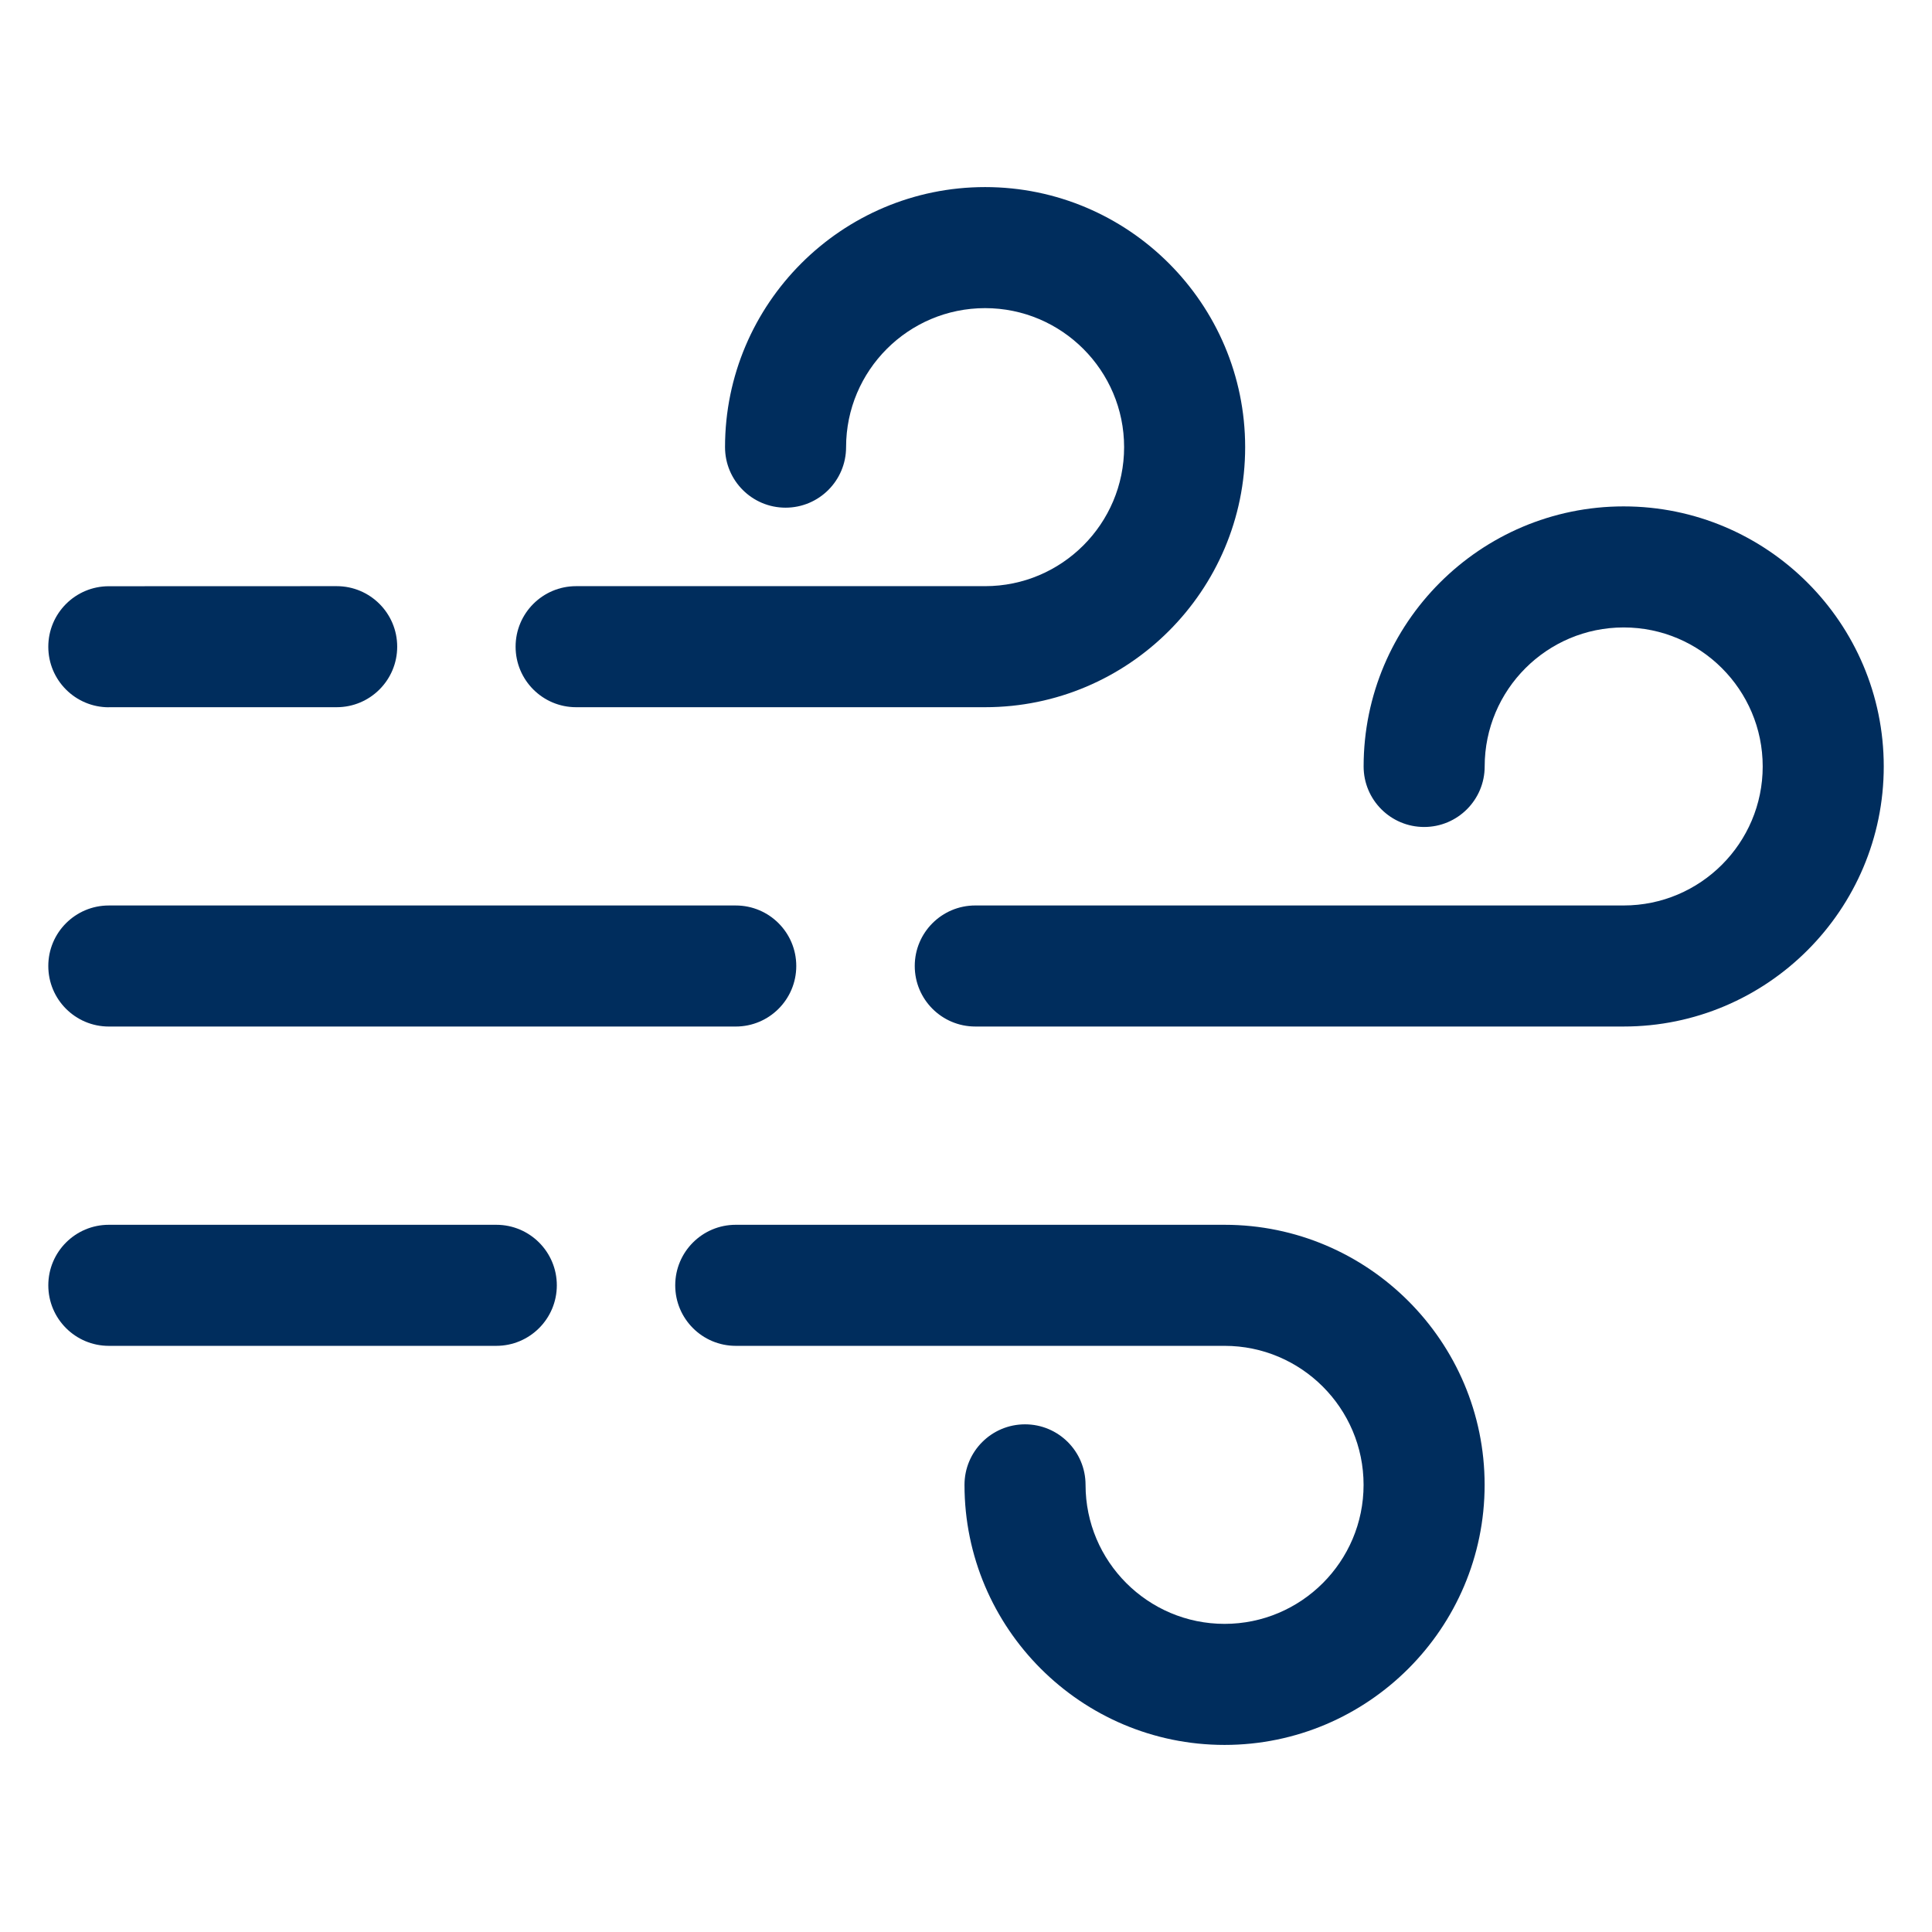 <?xml version="1.0" encoding="UTF-8"?>
<svg width="1200pt" height="1200pt" version="1.1" viewBox="0 0 1200 1200" xmlns="http://www.w3.org/2000/svg">
 <path d="m357.84 439.26h254.02c89.062 0 161.53-72.469 161.53-161.53s-72.469-161.53-161.53-161.53-161.53 72.469-161.53 161.53c0 20.766 16.828 37.594 37.594 37.594s37.594-16.828 37.594-37.594c0-47.625 38.719-86.344 86.344-86.344s86.344 38.766 86.344 86.344c0 47.625-38.719 86.344-86.344 86.344h-254.02c-20.766 0-37.594 16.828-37.594 37.594s16.828 37.594 37.594 37.594z" fill="#002d5d"/>
 <path d="m1008.5 314.53c-89.062 0-161.53 72.469-161.53 161.53 0 20.766 16.828 37.594 37.594 37.594s37.594-16.828 37.594-37.594c0-47.625 38.719-86.344 86.344-86.344s86.344 38.719 86.344 86.344-38.719 86.344-86.344 86.344h-402.74c-20.766 0-37.594 16.828-37.594 37.594s16.828 37.594 37.594 37.594h402.74c89.062 0 161.53-72.469 161.53-161.53s-72.469-161.53-161.53-161.53z" fill="#002d5d"/>
 <path d="m760.6 760.74h-303.61c-20.766 0-37.594 16.828-37.594 37.594s16.828 37.594 37.594 37.594h303.61c47.625 0 86.344 38.766 86.344 86.344 0 47.625-38.719 86.344-86.344 86.344s-86.344-38.766-86.344-86.344c0-20.766-16.828-37.594-37.594-37.594s-37.594 16.828-37.594 37.594c0 89.062 72.469 161.53 161.53 161.53s161.53-72.469 161.53-161.53-72.469-161.53-161.53-161.53z" fill="#002d5d"/>
 <path d="m67.594 439.26h141.52c20.766 0 37.594-16.828 37.594-37.594s-16.828-37.594-37.594-37.594l-141.52 0.047c-20.766 0-37.594 16.828-37.594 37.594s16.828 37.594 37.594 37.594z" fill="#002d5d"/>
 <path d="m67.594 637.6h389.39c20.766 0 37.594-16.828 37.594-37.594s-16.828-37.594-37.594-37.594h-389.39c-20.766 0-37.594 16.828-37.594 37.594s16.828 37.594 37.594 37.594z" fill="#002d5d"/>
 <path d="m308.26 760.74h-240.66c-20.766 0-37.594 16.828-37.594 37.594s16.828 37.594 37.594 37.594h240.66c20.766 0 37.594-16.828 37.594-37.594s-16.828-37.594-37.594-37.594z" fill="#002d5d"/>
</svg>

